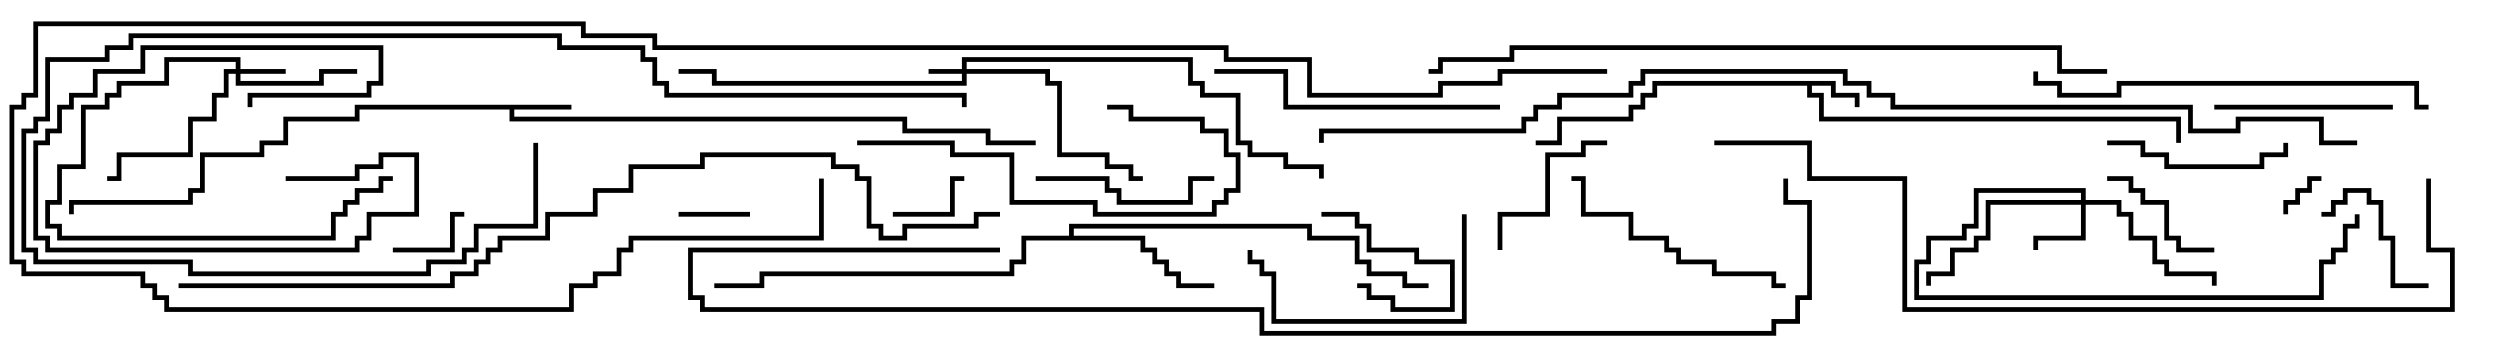 <svg version="1.1" width="105" height="15" xmlns="http://www.w3.org/2000/svg"><path d="M77.1,3.4L77.1,3.9L78.1,3.9L78.1,4.5L77.9,4.5L77.9,4.1L76.9,4.1L76.9,3.6L76.1,3.6L76.1,3.9L76.6,3.9L76.6,4.9L91.6,4.9L91.6,6L91.4,6L91.4,5.1L76.4,5.1L76.4,4.1L75.9,4.1L75.9,3.6L69.6,3.6L69.6,4.1L69.1,4.1L69.1,4.6L68.6,4.6L68.6,5.1L65.6,5.1L65.6,6.1L64.5,6.1L64.5,5.9L65.4,5.9L65.4,4.9L68.4,4.9L68.4,4.4L68.9,4.4L68.9,3.9L69.4,3.9L69.4,3.4z" stroke="none"/><path d="M24,4.4L24,4.6L21.6,4.6L21.6,4.9L38.1,4.9L38.1,5.4L41.6,5.4L41.6,5.9L43.5,5.9L43.5,6.1L41.4,6.1L41.4,5.6L37.9,5.6L37.9,5.1L21.4,5.1L21.4,4.6L15.1,4.6L15.1,5.1L12.1,5.1L12.1,6.1L11.1,6.1L11.1,6.6L8.6,6.6L8.6,8.1L8.1,8.1L8.1,8.6L3.1,8.6L3.1,9L2.9,9L2.9,8.4L7.9,8.4L7.9,7.9L8.4,7.9L8.4,6.4L10.9,6.4L10.9,5.9L11.9,5.9L11.9,4.9L14.9,4.9L14.9,4.4z" stroke="none"/><path d="M44.9,9.9L44.9,9.4L55.1,9.4L55.1,9.9L57.1,9.9L57.1,10.9L57.6,10.9L57.6,11.4L59.1,11.4L59.1,11.9L60,11.9L60,12.1L58.9,12.1L58.9,11.6L57.4,11.6L57.4,11.1L56.9,11.1L56.9,10.1L54.9,10.1L54.9,9.6L45.1,9.6L45.1,9.9L48.1,9.9L48.1,10.4L48.6,10.4L48.6,10.9L49.1,10.9L49.1,11.4L49.6,11.4L49.6,11.9L51,11.9L51,12.1L49.4,12.1L49.4,11.6L48.9,11.6L48.9,11.1L48.4,11.1L48.4,10.6L47.9,10.6L47.9,10.1L43.1,10.1L43.1,11.1L42.6,11.1L42.6,11.6L32.1,11.6L32.1,12.1L30,12.1L30,11.9L31.9,11.9L31.9,11.4L42.4,11.4L42.4,10.9L42.9,10.9L42.9,9.9z" stroke="none"/><path d="M40.4,2.9L40.4,2.4L50.1,2.4L50.1,3.4L50.6,3.4L50.6,3.9L52.1,3.9L52.1,5.9L52.6,5.9L52.6,6.4L54.1,6.4L54.1,6.9L55.6,6.9L55.6,7.5L55.4,7.5L55.4,7.1L53.9,7.1L53.9,6.6L52.4,6.6L52.4,6.1L51.9,6.1L51.9,4.1L50.4,4.1L50.4,3.6L49.9,3.6L49.9,2.6L40.6,2.6L40.6,2.9L44.1,2.9L44.1,3.4L44.6,3.4L44.6,6.4L46.6,6.4L46.6,6.9L47.6,6.9L47.6,7.4L48,7.4L48,7.6L47.4,7.6L47.4,7.1L46.4,7.1L46.4,6.6L44.4,6.6L44.4,3.6L43.9,3.6L43.9,3.1L40.6,3.1L40.6,3.6L29.9,3.6L29.9,3.1L28.5,3.1L28.5,2.9L30.1,2.9L30.1,3.4L40.4,3.4L40.4,3.1L39,3.1L39,2.9z" stroke="none"/><path d="M9.9,2.9L9.9,2.6L7.1,2.6L7.1,3.6L5.1,3.6L5.1,4.1L4.6,4.1L4.6,4.6L3.6,4.6L3.6,7.1L2.6,7.1L2.6,8.6L2.1,8.6L2.1,9.4L2.6,9.4L2.6,9.9L13.9,9.9L13.9,8.9L14.4,8.9L14.4,8.4L14.9,8.4L14.9,7.9L15.9,7.9L15.9,7.4L16.5,7.4L16.5,7.6L16.1,7.6L16.1,8.1L15.1,8.1L15.1,8.6L14.6,8.6L14.6,9.1L14.1,9.1L14.1,10.1L2.4,10.1L2.4,9.6L1.9,9.6L1.9,8.4L2.4,8.4L2.4,6.9L3.4,6.9L3.4,4.4L4.4,4.4L4.4,3.9L4.9,3.9L4.9,3.4L6.9,3.4L6.9,2.4L10.1,2.4L10.1,2.9L12,2.9L12,3.1L10.1,3.1L10.1,3.4L13.4,3.4L13.4,2.9L15,2.9L15,3.1L13.6,3.1L13.6,3.6L9.9,3.6L9.9,3.1L9.6,3.1L9.6,4.1L9.1,4.1L9.1,5.1L8.1,5.1L8.1,6.6L5.1,6.6L5.1,7.6L4.5,7.6L4.5,7.4L4.9,7.4L4.9,6.4L7.9,6.4L7.9,4.9L8.9,4.9L8.9,3.9L9.4,3.9L9.4,2.9z" stroke="none"/><path d="M87.4,8.4L87.4,8.1L83.1,8.1L83.1,9.6L82.6,9.6L82.6,10.1L81.1,10.1L81.1,11.1L80.6,11.1L80.6,12.4L97.4,12.4L97.4,10.9L97.9,10.9L97.9,10.4L98.4,10.4L98.4,9.4L98.9,9.4L98.9,9L99.1,9L99.1,9.6L98.6,9.6L98.6,10.6L98.1,10.6L98.1,11.1L97.6,11.1L97.6,12.6L80.4,12.6L80.4,10.9L80.9,10.9L80.9,9.9L82.4,9.9L82.4,9.4L82.9,9.4L82.9,7.9L87.6,7.9L87.6,8.4L89.1,8.4L89.1,8.9L89.6,8.9L89.6,9.9L90.6,9.9L90.6,10.9L91.1,10.9L91.1,11.4L93.1,11.4L93.1,12L92.9,12L92.9,11.6L90.9,11.6L90.9,11.1L90.4,11.1L90.4,10.1L89.4,10.1L89.4,9.1L88.9,9.1L88.9,8.6L87.6,8.6L87.6,10.1L85.6,10.1L85.6,10.5L85.4,10.5L85.4,9.9L87.4,9.9L87.4,8.6L83.6,8.6L83.6,10.1L83.1,10.1L83.1,10.6L82.1,10.6L82.1,11.6L81.1,11.6L81.1,12L80.9,12L80.9,11.4L81.9,11.4L81.9,10.4L82.9,10.4L82.9,9.9L83.4,9.9L83.4,8.4z" stroke="none"/><path d="M96.1,9L95.9,9L95.9,8.4L96.4,8.4L96.4,7.9L96.9,7.9L96.9,7.4L97.5,7.4L97.5,7.6L97.1,7.6L97.1,8.1L96.6,8.1L96.6,8.6L96.1,8.6z" stroke="none"/><path d="M28.5,9.1L28.5,8.9L31.5,8.9L31.5,9.1z" stroke="none"/><path d="M16.5,10.6L16.5,10.4L18.9,10.4L18.9,8.9L19.5,8.9L19.5,9.1L19.1,9.1L19.1,10.6z" stroke="none"/><path d="M12,7.6L12,7.4L14.9,7.4L14.9,6.9L15.9,6.9L15.9,6.4L17.6,6.4L17.6,9.1L15.6,9.1L15.6,10.1L15.1,10.1L15.1,10.6L1.9,10.6L1.9,10.1L1.4,10.1L1.4,5.9L1.9,5.9L1.9,5.4L2.4,5.4L2.4,4.4L2.9,4.4L2.9,3.9L3.9,3.9L3.9,2.9L5.9,2.9L5.9,1.9L16.1,1.9L16.1,3.6L15.6,3.6L15.6,4.1L10.6,4.1L10.6,4.5L10.4,4.5L10.4,3.9L15.4,3.9L15.4,3.4L15.9,3.4L15.9,2.1L6.1,2.1L6.1,3.1L4.1,3.1L4.1,4.1L3.1,4.1L3.1,4.6L2.6,4.6L2.6,5.6L2.1,5.6L2.1,6.1L1.6,6.1L1.6,9.9L2.1,9.9L2.1,10.4L14.9,10.4L14.9,9.9L15.4,9.9L15.4,8.9L17.4,8.9L17.4,6.6L16.1,6.6L16.1,7.1L15.1,7.1L15.1,7.6z" stroke="none"/><path d="M55.5,9.1L55.5,8.9L57.1,8.9L57.1,9.4L57.6,9.4L57.6,10.4L59.6,10.4L59.6,10.9L61.1,10.9L61.1,13.1L58.4,13.1L58.4,12.6L57.4,12.6L57.4,12.1L57,12.1L57,11.9L57.6,11.9L57.6,12.4L58.6,12.4L58.6,12.9L60.9,12.9L60.9,11.1L59.4,11.1L59.4,10.6L57.4,10.6L57.4,9.6L56.9,9.6L56.9,9.1z" stroke="none"/><path d="M37.5,9.1L37.5,8.9L39.9,8.9L39.9,7.4L40.5,7.4L40.5,7.6L40.1,7.6L40.1,9.1z" stroke="none"/><path d="M88.5,7.6L88.5,7.4L89.6,7.4L89.6,7.9L90.1,7.9L90.1,8.4L91.1,8.4L91.1,9.9L91.6,9.9L91.6,10.4L93,10.4L93,10.6L91.4,10.6L91.4,10.1L90.9,10.1L90.9,8.6L89.9,8.6L89.9,8.1L89.4,8.1L89.4,7.6z" stroke="none"/><path d="M97.5,9.1L97.5,8.9L97.9,8.9L97.9,8.4L98.4,8.4L98.4,7.9L99.6,7.9L99.6,8.4L100.1,8.4L100.1,9.9L100.6,9.9L100.6,11.9L102,11.9L102,12.1L100.4,12.1L100.4,10.1L99.9,10.1L99.9,8.6L99.4,8.6L99.4,8.1L98.6,8.1L98.6,8.6L98.1,8.6L98.1,9.1z" stroke="none"/><path d="M63.1,10.5L62.9,10.5L62.9,8.9L64.9,8.9L64.9,6.4L66.4,6.4L66.4,5.9L67.5,5.9L67.5,6.1L66.6,6.1L66.6,6.6L65.1,6.6L65.1,9.1L63.1,9.1z" stroke="none"/><path d="M43.5,7.6L43.5,7.4L46.6,7.4L46.6,7.9L47.1,7.9L47.1,8.4L49.9,8.4L49.9,7.4L51,7.4L51,7.6L50.1,7.6L50.1,8.6L46.9,8.6L46.9,8.1L46.4,8.1L46.4,7.6z" stroke="none"/><path d="M100.5,4.4L100.5,4.6L93,4.6L93,4.4z" stroke="none"/><path d="M88.5,6.1L88.5,5.9L90.1,5.9L90.1,6.4L91.1,6.4L91.1,6.9L94.9,6.9L94.9,6.4L95.9,6.4L95.9,6L96.1,6L96.1,6.6L95.1,6.6L95.1,7.1L90.9,7.1L90.9,6.6L89.9,6.6L89.9,6.1z" stroke="none"/><path d="M61.4,9L61.6,9L61.6,13.6L53.4,13.6L53.4,11.6L52.9,11.6L52.9,11.1L52.4,11.1L52.4,10.5L52.6,10.5L52.6,10.9L53.1,10.9L53.1,11.4L53.6,11.4L53.6,13.4L61.4,13.4z" stroke="none"/><path d="M75,11.9L75,12.1L74.4,12.1L74.4,11.6L71.9,11.6L71.9,11.1L70.4,11.1L70.4,10.6L69.9,10.6L69.9,10.1L68.4,10.1L68.4,9.1L66.4,9.1L66.4,7.6L66,7.6L66,7.4L66.6,7.4L66.6,8.9L68.6,8.9L68.6,9.9L70.1,9.9L70.1,10.4L70.6,10.4L70.6,10.9L72.1,10.9L72.1,11.4L74.6,11.4L74.6,11.9z" stroke="none"/><path d="M36,6.1L36,5.9L40.1,5.9L40.1,6.4L42.6,6.4L42.6,8.4L46.1,8.4L46.1,8.9L50.9,8.9L50.9,8.4L51.4,8.4L51.4,7.9L51.9,7.9L51.9,6.6L51.4,6.6L51.4,5.6L50.4,5.6L50.4,5.1L47.4,5.1L47.4,4.6L46.5,4.6L46.5,4.4L47.6,4.4L47.6,4.9L50.6,4.9L50.6,5.4L51.6,5.4L51.6,6.4L52.1,6.4L52.1,8.1L51.6,8.1L51.6,8.6L51.1,8.6L51.1,9.1L45.9,9.1L45.9,8.6L42.4,8.6L42.4,6.6L39.9,6.6L39.9,6.1z" stroke="none"/><path d="M63,4.4L63,4.6L53.9,4.6L53.9,3.1L51,3.1L51,2.9L54.1,2.9L54.1,4.4z" stroke="none"/><path d="M102,4.4L102,4.6L101.4,4.6L101.4,3.6L89.1,3.6L89.1,4.1L86.4,4.1L86.4,3.6L85.4,3.6L85.4,3L85.6,3L85.6,3.4L86.6,3.4L86.6,3.9L88.9,3.9L88.9,3.4L101.6,3.4L101.6,4.4z" stroke="none"/><path d="M22.4,6L22.6,6L22.6,9.6L20.1,9.6L20.1,10.6L19.6,10.6L19.6,11.1L18.1,11.1L18.1,11.6L7.9,11.6L7.9,11.1L1.4,11.1L1.4,10.6L0.9,10.6L0.9,5.4L1.4,5.4L1.4,4.9L1.9,4.9L1.9,2.4L4.4,2.4L4.4,1.9L5.4,1.9L5.4,1.4L23.6,1.4L23.6,1.9L27.1,1.9L27.1,2.4L27.6,2.4L27.6,3.4L28.1,3.4L28.1,3.9L40.6,3.9L40.6,4.5L40.4,4.5L40.4,4.1L27.9,4.1L27.9,3.6L27.4,3.6L27.4,2.6L26.9,2.6L26.9,2.1L23.4,2.1L23.4,1.6L5.6,1.6L5.6,2.1L4.6,2.1L4.6,2.6L2.1,2.6L2.1,5.1L1.6,5.1L1.6,5.6L1.1,5.6L1.1,10.4L1.6,10.4L1.6,10.9L8.1,10.9L8.1,11.4L17.9,11.4L17.9,10.9L19.4,10.9L19.4,10.4L19.9,10.4L19.9,9.4L22.4,9.4z" stroke="none"/><path d="M88.5,2.9L88.5,3.1L86.4,3.1L86.4,2.1L63.6,2.1L63.6,2.6L60.6,2.6L60.6,3.1L60,3.1L60,2.9L60.4,2.9L60.4,2.4L63.4,2.4L63.4,1.9L86.6,1.9L86.6,2.9z" stroke="none"/><path d="M101.9,7.5L102.1,7.5L102.1,10.4L103.1,10.4L103.1,13.1L79.9,13.1L79.9,7.6L75.9,7.6L75.9,6.1L72,6.1L72,5.9L76.1,5.9L76.1,7.4L80.1,7.4L80.1,12.9L102.9,12.9L102.9,10.6L101.9,10.6z" stroke="none"/><path d="M42,10.4L42,10.6L29.1,10.6L29.1,12.4L29.6,12.4L29.6,12.9L53.1,12.9L53.1,13.9L74.4,13.9L74.4,13.4L75.4,13.4L75.4,12.4L75.9,12.4L75.9,8.6L74.9,8.6L74.9,7.5L75.1,7.5L75.1,8.4L76.1,8.4L76.1,12.6L75.6,12.6L75.6,13.6L74.6,13.6L74.6,14.1L52.9,14.1L52.9,13.1L29.4,13.1L29.4,12.6L28.9,12.6L28.9,10.4z" stroke="none"/><path d="M67.5,2.9L67.5,3.1L63.1,3.1L63.1,3.6L60.6,3.6L60.6,4.1L54.9,4.1L54.9,2.6L51.4,2.6L51.4,2.1L27.4,2.1L27.4,1.6L24.4,1.6L24.4,1.1L1.6,1.1L1.6,4.1L1.1,4.1L1.1,4.6L0.6,4.6L0.6,10.9L1.1,10.9L1.1,11.4L6.1,11.4L6.1,11.9L6.6,11.9L6.6,12.4L7.1,12.4L7.1,12.9L23.9,12.9L23.9,11.9L24.9,11.9L24.9,11.4L25.9,11.4L25.9,10.4L26.4,10.4L26.4,9.9L34.4,9.9L34.4,7.5L34.6,7.5L34.6,10.1L26.6,10.1L26.6,10.6L26.1,10.6L26.1,11.6L25.1,11.6L25.1,12.1L24.1,12.1L24.1,13.1L6.9,13.1L6.9,12.6L6.4,12.6L6.4,12.1L5.9,12.1L5.9,11.6L0.9,11.6L0.9,11.1L0.4,11.1L0.4,4.4L0.9,4.4L0.9,3.9L1.4,3.9L1.4,0.9L24.6,0.9L24.6,1.4L27.6,1.4L27.6,1.9L51.6,1.9L51.6,2.4L55.1,2.4L55.1,3.9L60.4,3.9L60.4,3.4L62.9,3.4L62.9,2.9z" stroke="none"/><path d="M42,8.9L42,9.1L41.1,9.1L41.1,9.6L38.1,9.6L38.1,10.1L36.9,10.1L36.9,9.6L36.4,9.6L36.4,7.6L35.9,7.6L35.9,7.1L34.9,7.1L34.9,6.6L29.6,6.6L29.6,7.1L26.6,7.1L26.6,8.1L25.1,8.1L25.1,9.1L23.1,9.1L23.1,10.1L21.1,10.1L21.1,10.6L20.6,10.6L20.6,11.1L20.1,11.1L20.1,11.6L19.1,11.6L19.1,12.1L7.5,12.1L7.5,11.9L18.9,11.9L18.9,11.4L19.9,11.4L19.9,10.9L20.4,10.9L20.4,10.4L20.9,10.4L20.9,9.9L22.9,9.9L22.9,8.9L24.9,8.9L24.9,7.9L26.4,7.9L26.4,6.9L29.4,6.9L29.4,6.4L35.1,6.4L35.1,6.9L36.1,6.9L36.1,7.4L36.6,7.4L36.6,9.4L37.1,9.4L37.1,9.9L37.9,9.9L37.9,9.4L40.9,9.4L40.9,8.9z" stroke="none"/><path d="M99,5.9L99,6.1L97.4,6.1L97.4,5.1L94.1,5.1L94.1,5.6L91.9,5.6L91.9,4.6L79.4,4.6L79.4,4.1L78.4,4.1L78.4,3.6L77.4,3.6L77.4,3.1L69.1,3.1L69.1,3.6L68.6,3.6L68.6,4.1L65.6,4.1L65.6,4.6L64.6,4.6L64.6,5.1L64.1,5.1L64.1,5.6L55.6,5.6L55.6,6L55.4,6L55.4,5.4L63.9,5.4L63.9,4.9L64.4,4.9L64.4,4.4L65.4,4.4L65.4,3.9L68.4,3.9L68.4,3.4L68.9,3.4L68.9,2.9L77.6,2.9L77.6,3.4L78.6,3.4L78.6,3.9L79.6,3.9L79.6,4.4L92.1,4.4L92.1,5.4L93.9,5.4L93.9,4.9L97.6,4.9L97.6,5.9z" stroke="none"/></svg>